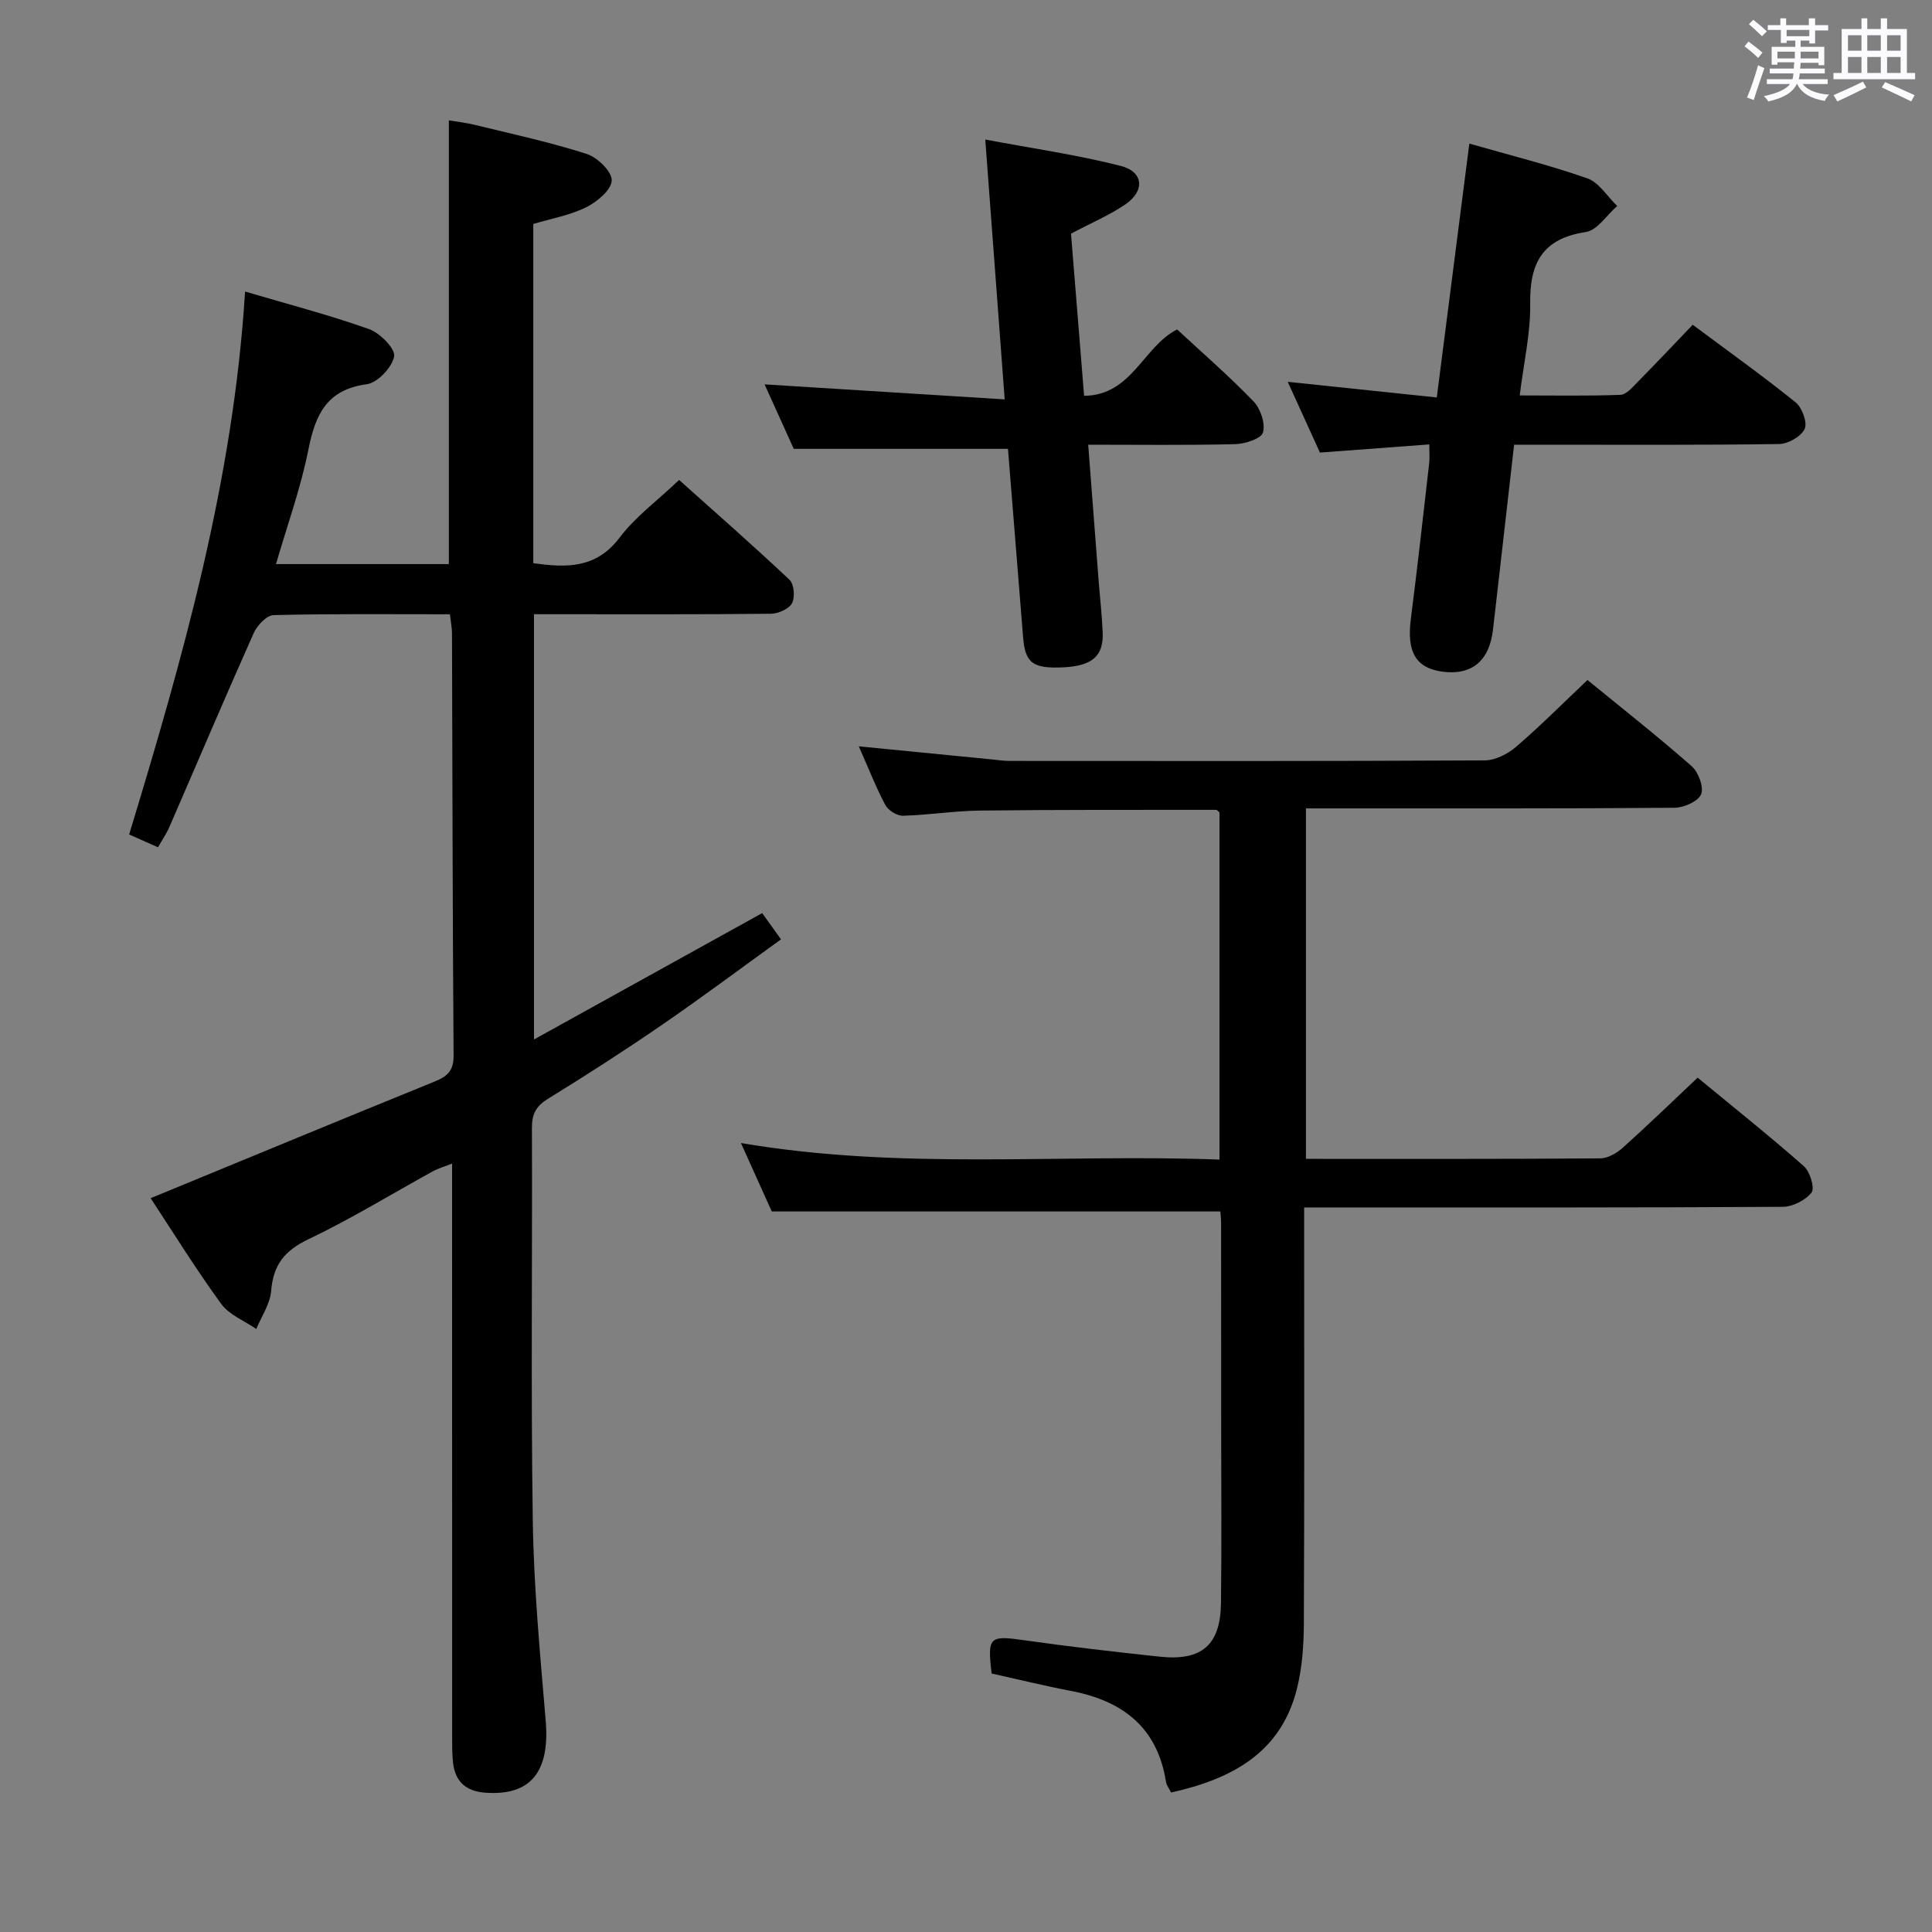 <svg enable-background="new 0 0 400 400" viewBox="0 0 400 400" xmlns="http://www.w3.org/2000/svg"><rect x="0" y="0" width="400" height="400" fill="#808080" stroke="none"/><path d="m361.2 9.6.8-1c.9.7 1.9 1.4 2.9 2.3l-.9 1.1c-1-1-2-1.8-2.8-2.4zm.5 10.6c.9-2.1 1.6-4.3 2.3-6.7.4.2.8.4 1.3.6-.7 2.1-1.5 4.3-2.2 6.6zm.4-15.2.9-.9c1 .8 2 1.6 2.8 2.4l-1 1c-.9-.9-1.8-1.7-2.7-2.5zm12.5-1.2h1.2v1.4h2.7v1.1h-2.7v2.7h-1.2v-.6h-1.8v1.3h4.9v3.8h-1.2v-.5h-3.7c0 .4-.1.9-.1 1.2h5.1v1h-5.2c0 .5-.1.9-.2 1.2h6v1h-5.2c1.1 1.3 2.9 2 5.5 2.2-.4.4-.7.8-.9 1.3-2.9-.5-4.8-1.6-5.7-3.5h-.1c-.8 1.7-2.7 2.9-5.9 3.6-.2-.4-.6-.8-.9-1.1 2.8-.6 4.6-1.4 5.4-2.5h-4.8v-1h5.3c.1-.3.2-.7.2-1.2h-4.9v-1h5c0-.4 0-.8.1-1.3h-3.5v.5h-1.2v-3.7h4.9v-1.3h-1.8v.5h-1.2v-2.7h-2.7v-1h2.6v-1.4h1.2v1.4h4.7v-1.4zm-6.6 8.3h3.6c0-.4 0-.9 0-1.4h-3.6zm1.9-4.6h4.7v-1.3h-4.7zm6.6 3.2h-3.7v1.4h3.7z" fill="#fbfafc"/><path d="m385.3 3.8h1.3v2.2h2.8v-2.2h1.3v2.2h4.1v9.1h1.7v1.3h-16.9v-1.3h1.7v-9.1h4.1v-2.2zm.4 13.1.7 1.2c-1.8.9-3.8 1.9-6 2.9-.2-.4-.5-.8-.8-1.3 2.3-1 4.3-1.9 6.1-2.8zm-3.1-6.4h2.8v-3.2h-2.8zm0 4.6h2.8v-3.3h-2.8zm4-4.6h2.8v-3.2h-2.8zm0 4.6h2.8v-3.3h-2.8zm3.7 1.9c2.1.9 4.1 1.8 6.1 2.7l-.7 1.3c-2.2-1.1-4.2-2-6.1-2.9zm3.2-9.7h-2.8v3.2h2.8v-3.1zm-2.8 7.8h2.8v-3.3h-2.8z" fill="#fbfafc"/><g fill="#010000"><path d="m93.15 127.18c-12.54 0-24.53-.13-36.51.17-1.43.04-3.4 2.13-4.11 3.72-5.95 13.33-11.65 26.78-17.47 40.17-.58 1.34-1.43 2.56-2.35 4.18-2-.89-3.76-1.66-5.97-2.65 11.12-36.61 21.57-73.22 24-112.41 9.03 2.67 17.47 4.86 25.67 7.78 2.26.8 5.47 4.06 5.19 5.64-.41 2.27-3.43 5.47-5.67 5.77-8.33 1.12-10.65 6.33-12.09 13.58-1.58 7.92-4.36 15.6-6.7 23.66h35.79c0-30.5 0-60.89 0-91.87 1.44.25 3.48.47 5.45.95 7.73 1.89 15.53 3.57 23.09 6 2.22.71 5.24 3.65 5.18 5.49-.06 1.95-3.02 4.43-5.28 5.55-3.36 1.66-7.21 2.34-10.96 3.46v70.23c6.93.97 13.01 1.13 17.87-5.29 3.26-4.31 7.81-7.65 12.32-11.94 7.44 6.66 15.29 13.53 22.87 20.68.94.89 1.17 3.62.51 4.84-.65 1.19-2.84 2.16-4.36 2.18-14.5.16-28.99.1-43.49.1-1.78 0-3.57 0-5.57 0v88.04c16.14-8.94 31.47-17.42 47.24-26.16 1.08 1.5 2.28 3.18 3.9 5.43-8.41 6.07-16.49 12.11-24.81 17.82-7.67 5.27-15.51 10.31-23.44 15.19-2.45 1.51-3.33 3.13-3.32 5.97.1 27.16-.23 54.33.18 81.48.21 13.78 1.51 27.56 2.67 41.3.9 10.61-3.12 15.64-12.6 14.91-3.9-.3-6.15-2.3-6.58-6.18-.2-1.81-.19-3.66-.19-5.49-.01-37.33-.01-74.65-.01-111.98 0-1.97 0-3.94 0-6.59-1.69.66-2.88.99-3.94 1.57-8.6 4.73-16.98 9.89-25.82 14.1-4.94 2.35-7.27 5.32-7.7 10.69-.21 2.69-2 5.26-3.08 7.88-2.46-1.7-5.6-2.91-7.26-5.19-5.27-7.23-9.99-14.87-14.61-21.89 19.77-8.14 39.26-16.21 58.8-24.15 2.6-1.06 3.95-2.22 3.92-5.36-.21-29.16-.23-58.32-.33-87.47-.01-1.12-.24-2.25-.43-3.91z"/><path d="m270.38 239.93c20.59 0 40.74.05 60.89-.1 1.58-.01 3.44-1.06 4.68-2.18 5.19-4.65 10.2-9.51 15.53-14.53 7.5 6.19 14.9 12.08 21.99 18.33 1.27 1.12 2.3 4.53 1.59 5.45-1.25 1.61-3.93 2.95-6.01 2.96-29.82.18-59.65.13-89.47.13-2.97 0-5.95 0-9.57 0v5.61c0 26.82.06 53.65-.06 80.47-.02 4.46-.33 9.04-1.38 13.35-3.27 13.45-13.49 18.89-26.11 21.7-.39-.8-.94-1.48-1.06-2.23-1.78-11.31-9.03-16.78-19.7-18.81-5.51-1.05-10.97-2.4-16.39-3.6-.92-7.6-.44-7.91 6.65-6.9 9.37 1.33 18.77 2.42 28.18 3.42 8.67.92 12.54-2.42 12.65-11.07.16-12.33.04-24.66.04-36.99 0-13.83 0-27.66-.01-41.49 0-.97-.11-1.94-.16-2.63-31.01 0-61.71 0-92.87 0-1.78-3.94-3.87-8.58-6.39-14.17 33.34 5.69 66.08 2.2 99.08 3.43 0-24.32 0-48.06 0-71.87-.19-.15-.45-.54-.71-.54-16.3.01-32.61-.04-48.91.15-5.31.06-10.6.93-15.91 1.07-1.24.03-3.07-1.12-3.67-2.25-2-3.79-3.57-7.82-5.47-12.12 9.43.93 18.54 1.82 27.65 2.72 1.16.11 2.31.3 3.47.3 32.82.02 65.65.07 98.47-.11 2.19-.01 4.76-1.32 6.49-2.81 5.04-4.33 9.74-9.06 14.78-13.83 7.28 5.95 14.6 11.71 21.58 17.85 1.4 1.23 2.55 4.36 1.94 5.82-.63 1.48-3.58 2.77-5.52 2.78-23.32.19-46.65.12-69.98.13-1.98 0-3.96 0-6.31 0z"/><path d="m295.92 92.01c-7.77.58-14.99 1.12-22.64 1.69-2.05-4.51-4.23-9.29-6.67-14.65 10.59 1.11 20.55 2.16 30.86 3.24 2.29-17.82 4.48-34.9 6.74-52.56 8.35 2.4 16.52 4.42 24.43 7.2 2.43.85 4.14 3.76 6.18 5.72-2.15 1.87-4.12 5.03-6.5 5.39-8.98 1.35-11.64 6.42-11.51 14.86.09 6.07-1.33 12.17-2.17 18.97 7.33 0 14.1.13 20.85-.12 1.2-.04 2.46-1.54 3.48-2.57 3.83-3.89 7.58-7.86 11.49-11.94 7.56 5.63 14.59 10.65 21.3 16.06 1.35 1.09 2.49 4.19 1.87 5.51-.73 1.57-3.43 3.1-5.3 3.12-16.33.24-32.66.14-49 .14-1.81 0-3.62 0-5.85 0-1.16 10.15-2.28 19.99-3.4 29.84-.32 2.8-.66 5.6-.97 8.41-.72 6.58-4.51 9.65-10.74 8.7-5.33-.82-7.13-4.17-6.27-10.88 1.37-10.71 2.56-21.44 3.79-32.17.13-.99.03-1.99.03-3.96z"/><path d="m243.71 68.21c5.2 4.82 10.73 9.62 15.8 14.87 1.46 1.51 2.5 4.58 1.98 6.46-.35 1.28-3.73 2.37-5.78 2.42-9.95.24-19.92.11-30.41.11.74 9.65 1.44 18.84 2.15 28.03.28 3.64.71 7.28.85 10.93.18 4.81-2.21 6.83-8.06 7.13-6.4.32-7.99-.86-8.42-6.24-1.04-13.06-2.09-26.11-3.13-38.99-14.78 0-29.29 0-44.35 0-1.79-3.96-3.9-8.61-6.04-13.35 16.49 1.03 32.61 2.04 49.71 3.11-1.36-18.15-2.63-35.23-4.02-53.8 9.72 1.83 18.99 3.16 28.02 5.45 4.77 1.21 5.09 5.18.96 7.99-3.26 2.22-6.97 3.79-11.23 6.04.85 10.58 1.74 21.59 2.71 33.58 9.91-.09 12.25-10.22 19.26-13.74z"/></g></svg>